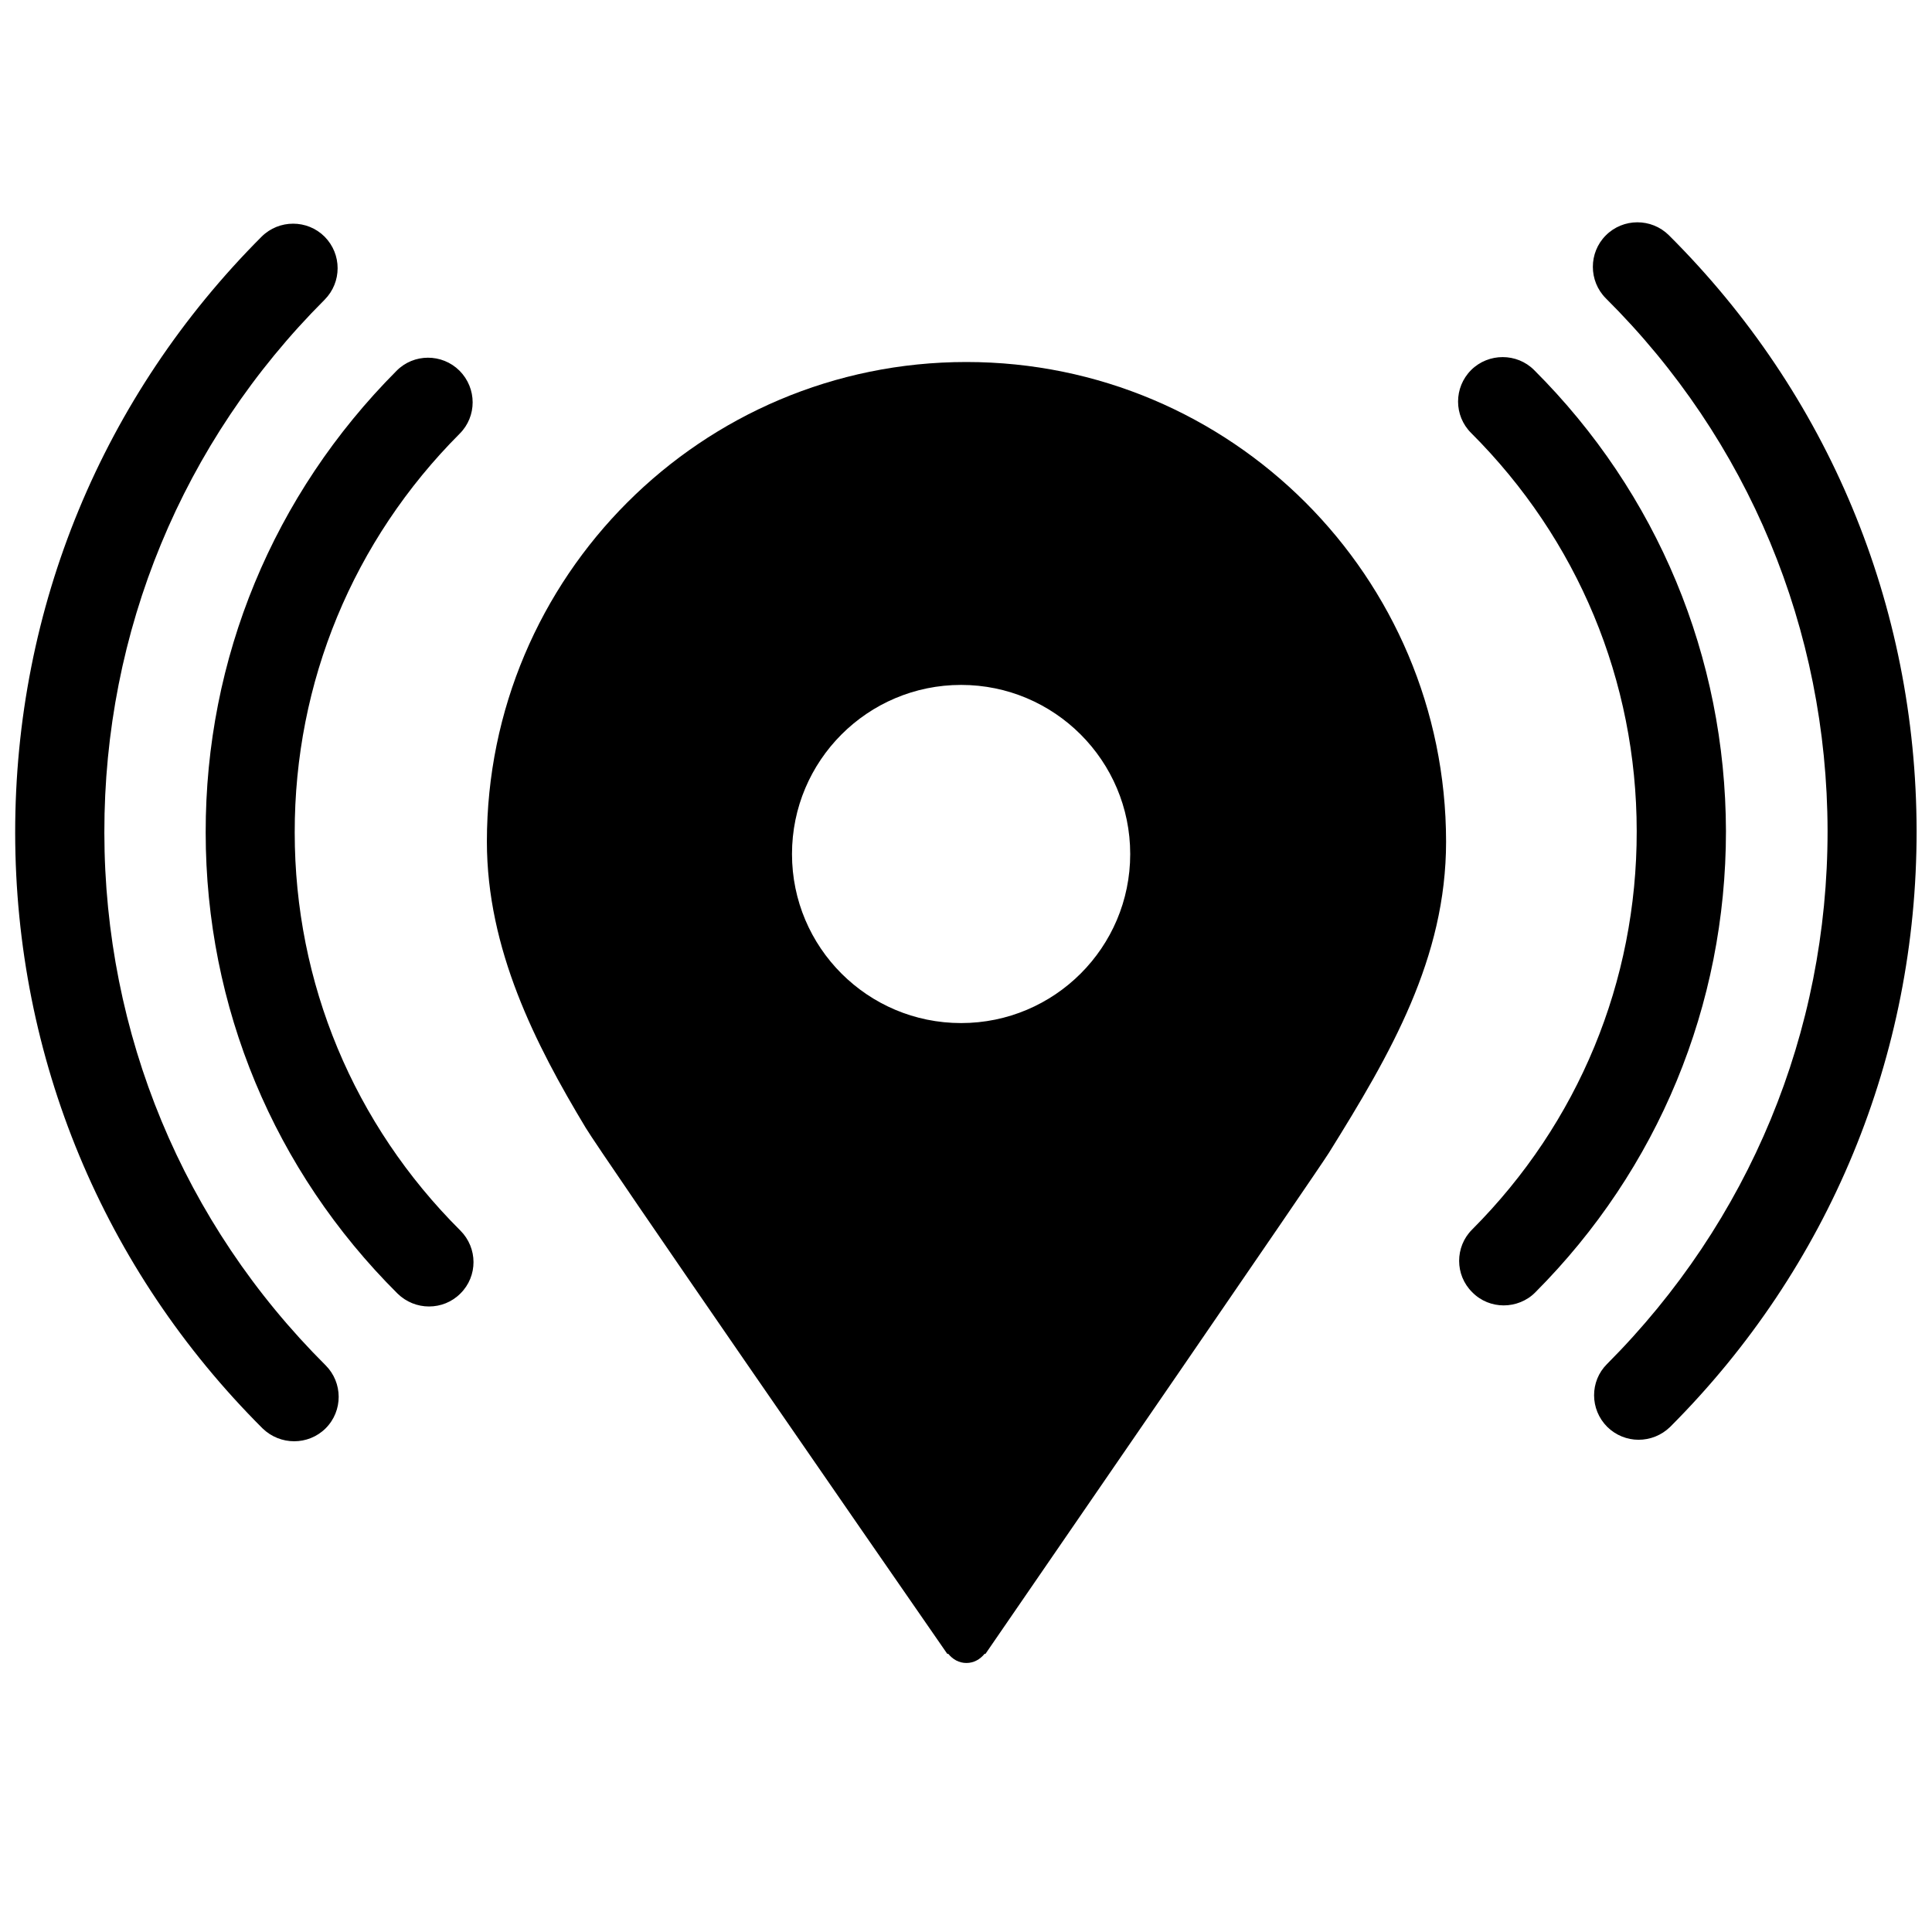 <svg width="100%" height="100%" viewBox="0 0 256 256" version="1.1" xmlns="http://www.w3.org/2000/svg" xmlns:xlink="http://www.w3.org/1999/xlink" xml:space="preserve" xmlns:serif="http://www.serif.com/" style="fill-rule:evenodd;clip-rule:evenodd;stroke-linejoin:round;stroke-miterlimit:1.414;">
    <g id="Artboard1" transform="matrix(0.868,0,0,5.945,-145.537,-309.894)">
        <rect x="167.663" y="52.123" width="294.919" height="43.058" style="fill:none;"/>
        <g transform="matrix(0.288,0,0,0.042,167.662,49.162)">
            <path d="M155.954,835.438C149.951,835.438 143.91,833.172 139.229,828.642C54.771,744.26 8.182,632.015 8.069,512.597C7.993,392.99 54.394,280.708 138.7,196.175C147.912,187 162.901,187 172.075,196.175C181.287,205.462 181.287,220.375 172.075,229.663C96.717,305.097 55.187,405.562 55.338,512.484C55.451,619.254 97.057,719.757 172.604,795.116C181.816,804.328 181.892,819.354 172.604,828.604C167.998,833.172 161.995,835.438 155.954,835.438ZM868.537,834.645C862.534,834.645 856.531,832.304 851.962,827.811C842.675,818.524 842.675,803.573 851.811,794.474C927.283,718.7 968.813,618.273 968.738,511.464C968.549,404.694 926.868,304.191 851.207,228.908C842.033,219.696 842.033,204.67 851.207,195.495C860.382,186.283 875.37,186.245 884.62,195.42C969.229,279.764 1015.74,391.933 1015.93,511.464C1016.04,630.845 969.682,743.241 885.3,827.811C880.694,832.304 874.691,834.645 868.537,834.645ZM227.409,763.911C221.406,763.911 215.365,761.608 210.721,757.04C145.217,691.762 109.085,604.888 109.048,512.427C108.897,420.041 144.877,333.054 210.192,267.399C219.329,258.111 234.318,258.111 243.568,267.286C252.855,276.611 252.893,291.562 243.643,300.774C187.2,357.444 156.128,432.614 156.241,512.427C156.241,592.241 187.54,667.259 244.021,723.589C253.308,732.877 253.346,747.828 244.096,757.002C239.528,761.608 233.525,763.911 227.409,763.911ZM797.082,763.337C791.079,763.337 785.001,761.072 780.394,756.353C771.145,747.254 771.145,732.228 780.319,723.091C836.687,666.534 867.683,591.402 867.57,511.664C867.532,431.851 836.347,356.87 779.79,300.351C770.578,291.177 770.578,276.226 779.79,266.976C789.003,257.802 804.067,257.802 813.203,266.976C878.632,332.367 914.65,419.279 914.877,511.664C914.877,604.013 878.972,690.999 813.807,756.428C809.315,760.997 803.123,763.337 797.082,763.337Z"/>
        </g>
        <g transform="matrix(8.341,0,0,1.218,190.073,56.422)">
            <path d="M15,3.098C10.153,3.098 6.225,7.026 6.225,11.874C6.225,13.841 7.112,15.582 8.034,17.112C8.33,17.605 13.291,24.775 14.651,26.738L14.67,26.738C14.749,26.837 14.864,26.905 15.001,26.905C15.138,26.905 15.253,26.837 15.333,26.738L15.35,26.738C16.671,24.817 21.414,17.924 21.637,17.567C22.768,15.751 23.78,14.009 23.78,11.875C23.777,7.026 19.848,3.098 15,3.098ZM14.904,15.195C13.194,15.195 11.809,13.811 11.809,12.102C11.809,10.394 13.193,9.007 14.904,9.007C16.611,9.007 17.999,10.393 17.999,12.102C17.999,13.811 16.612,15.195 14.904,15.195Z" style="fill-rule:nonzero;"/>
        </g>
    </g>
</svg>
